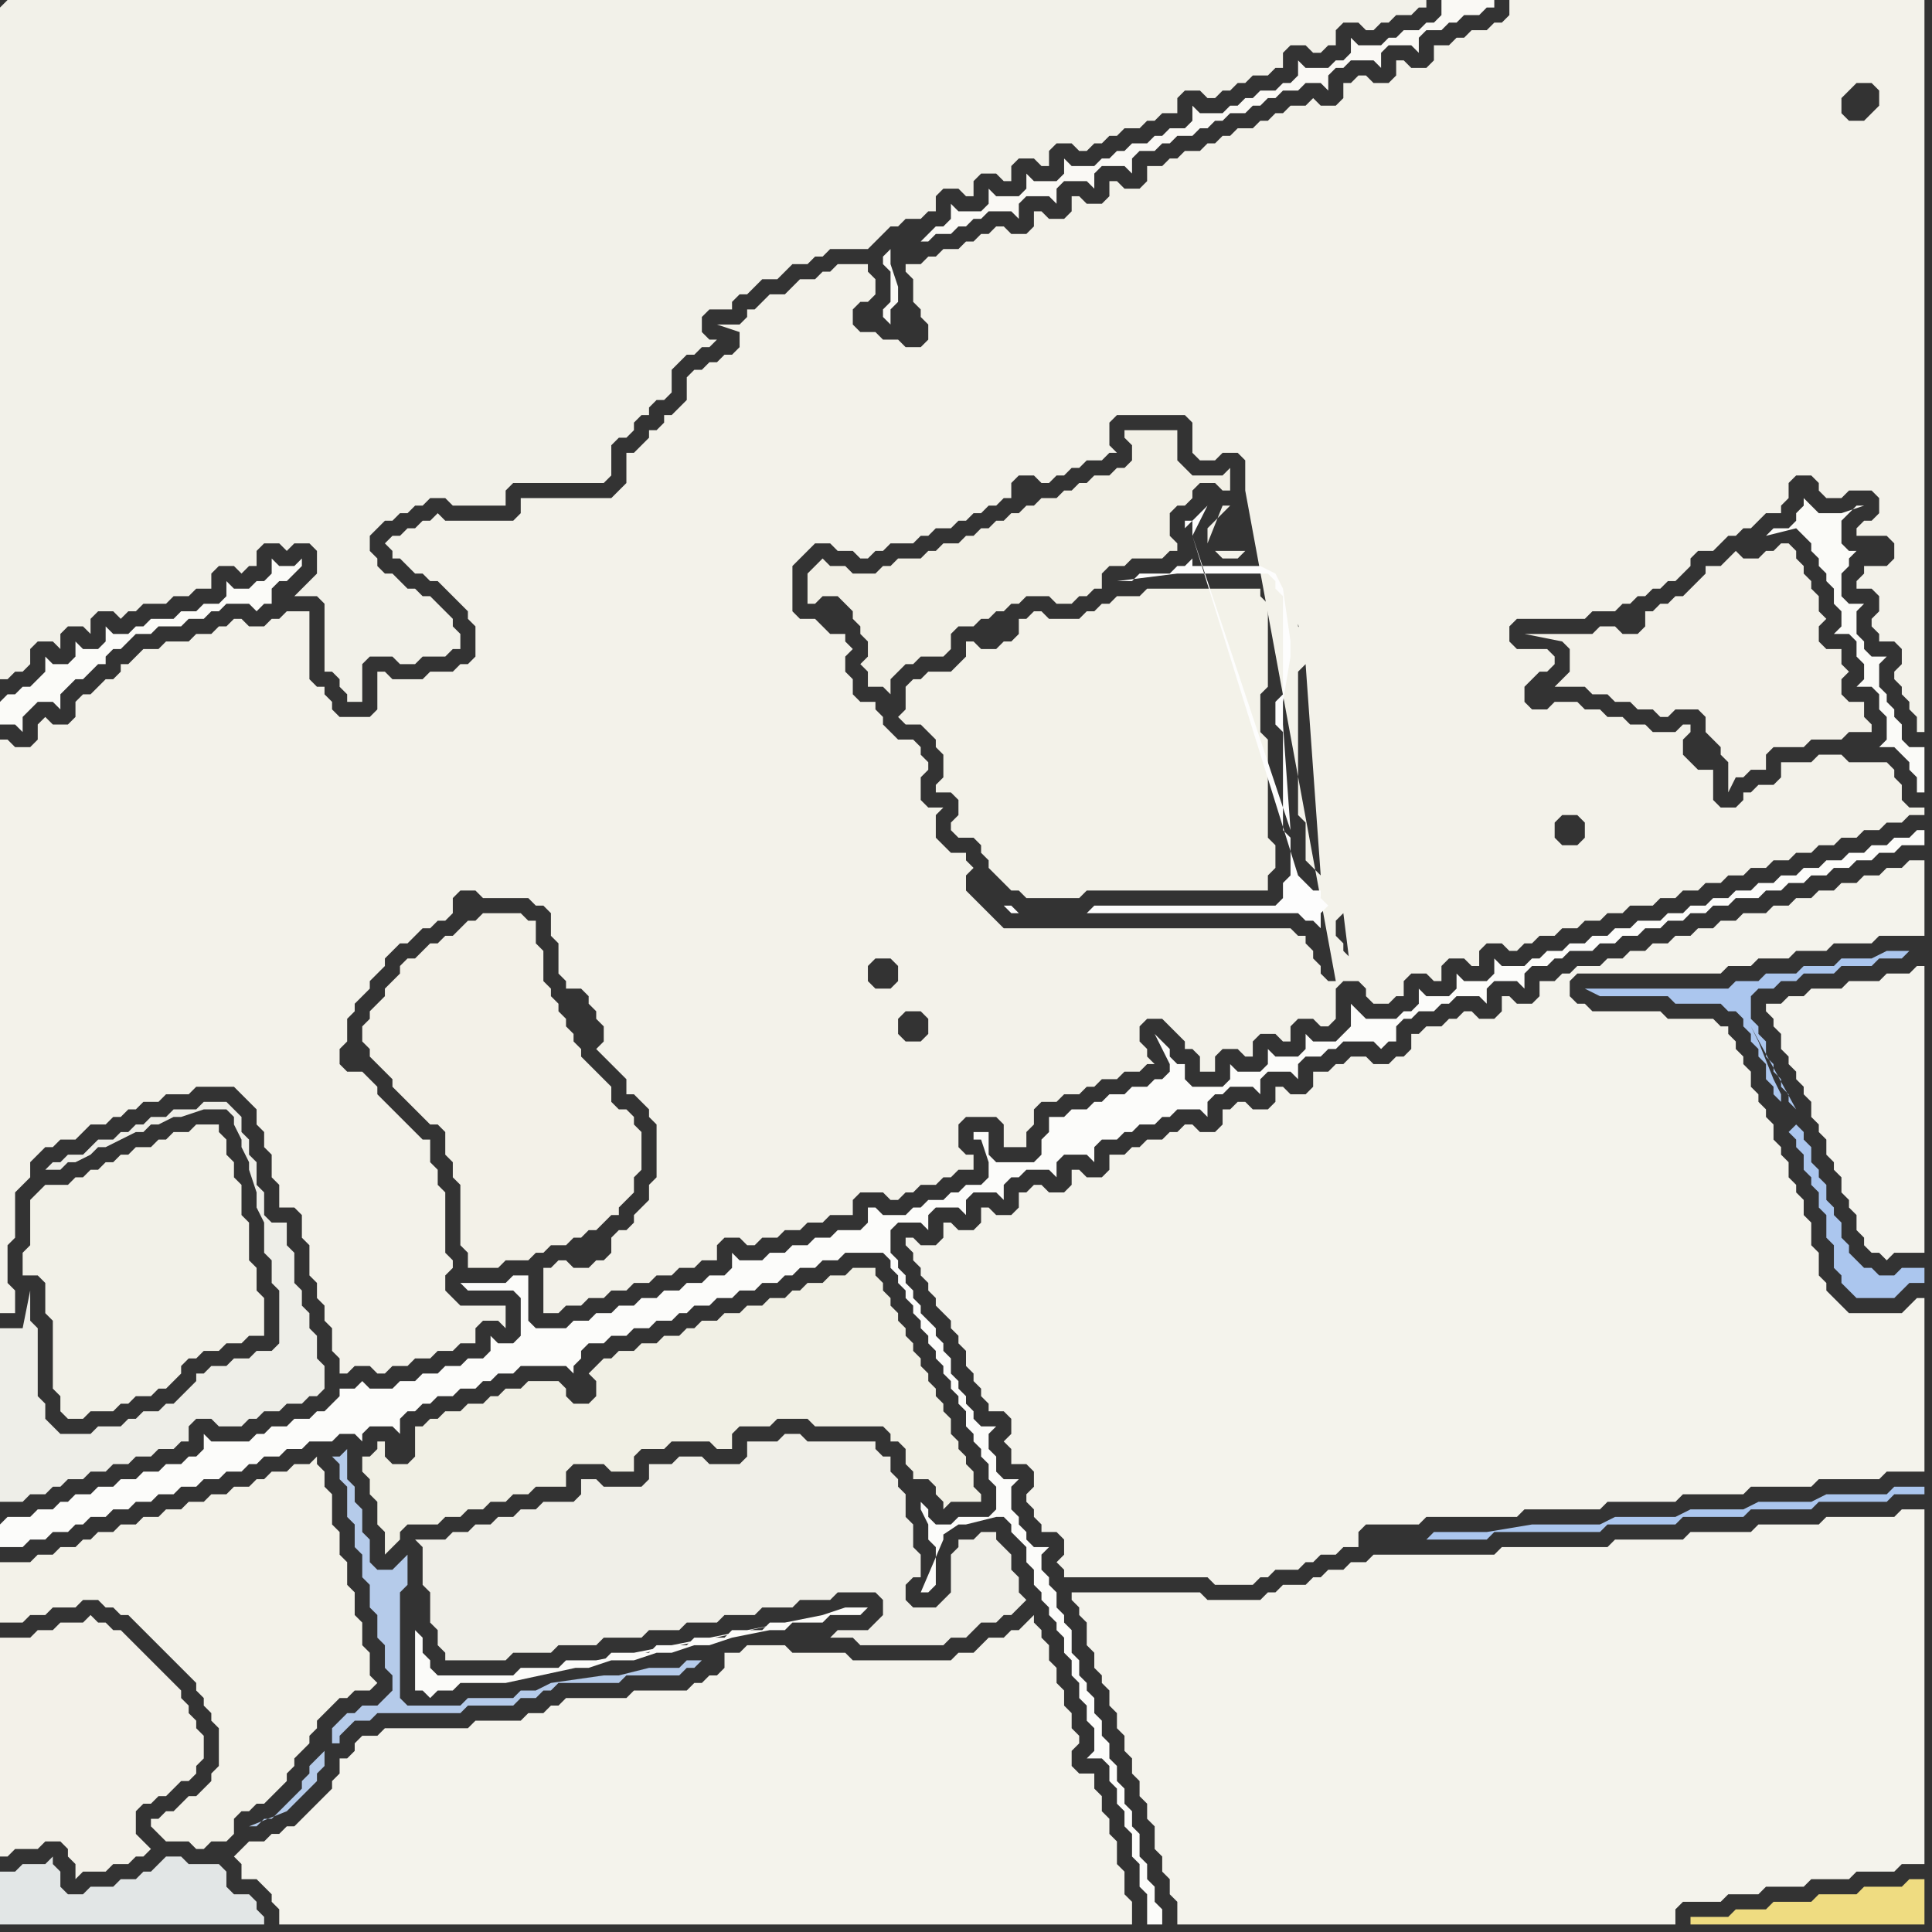 <svg width="256" height="256" xmlns="http://www.w3.org/2000/svg"><rect width="100%" height="100%" fill="#333333" stroke="none"/><script> 
var tempColor;
function hoverPath(evt){
obj = evt.target;
tempColor = obj.getAttribute("fill");
obj.setAttribute("fill","red");
//alert(tempColor);
//obj.setAttribute("stroke","red");}
function recoverPath(evt){
obj = evt.target;
obj.setAttribute("fill", tempColor);
//obj.setAttribute("stroke", tempColor);
}</script><path onmouseover="hoverPath(evt)" onmouseout="recoverPath(evt)" fill="rgb(243,241,232)" d="M  55,127l -1,0 -1,1 0,1 -1,1 -1,1 0,1 -1,1 -1,1 0,1 -1,1 0,2 1,1 0,1 1,1 1,1 1,1 0,1 1,1 1,1 1,1 1,1 1,1 1,0 1,1 0,3 1,1 0,2 1,1 0,8 1,1 0,2 4,0 1,-1 3,0 1,-1 1,0 1,-1 2,0 1,-1 1,0 1,-1 1,0 1,-1 1,-1 1,0 0,-1 1,-1 1,-1 0,-2 1,-1 0,-5 -1,-1 0,-1 -1,-1 -1,0 -1,-1 0,-2 -1,-1 -1,-1 -1,-1 -1,-1 0,-1 -1,-1 0,-1 -1,-1 0,-1 -1,-1 0,-1 -1,-1 0,-1 -1,-1 0,-4 -1,-1 0,-3 -1,0 -1,-1 -5,0 -1,1 -1,0 -1,1 -1,1 -1,0 -1,1 -1,0 -2,2Z"/>
<path onmouseover="hoverPath(evt)" onmouseout="recoverPath(evt)" fill="rgb(242,241,233)" d="M  0,1l 0,89 1,0 1,-1 1,0 1,-1 0,-2 1,-1 2,0 1,1 0,-2 1,-1 2,0 1,1 0,-2 1,-1 2,0 1,1 1,-1 1,0 1,-1 3,0 1,-1 2,0 1,-1 2,0 0,-2 1,-1 2,0 1,1 1,-1 1,0 0,-2 1,-1 2,0 1,1 1,-1 2,0 1,1 0,3 -1,1 -2,2 3,0 1,1 0,9 1,0 1,1 0,1 1,1 0,1 2,0 0,-5 1,-1 3,0 1,1 2,0 1,-1 3,0 1,-1 1,0 0,-2 -1,-1 0,-1 -1,-1 -1,-1 -1,-1 -1,0 -1,-1 -1,0 -1,-1 -1,-1 -1,0 -1,-1 0,-1 -1,-1 0,-2 1,-1 1,-1 1,0 1,-1 1,0 1,-1 1,0 1,-1 2,0 1,1 7,0 0,-2 1,-1 12,0 1,-1 0,-4 1,-1 1,0 1,-1 0,-1 1,-1 1,0 0,-1 1,-1 1,0 1,-1 0,-3 2,-2 1,0 1,-1 1,0 1,-1 -1,0 -1,-1 0,-2 1,-1 3,0 0,-1 1,-1 1,0 1,-1 1,-1 2,0 1,-1 1,-1 2,0 1,-1 1,0 1,-1 5,0 1,-1 2,-2 1,0 1,-1 2,0 1,-1 1,0 0,-2 1,-1 2,0 1,1 1,0 0,-2 1,-1 2,0 1,1 1,0 0,-2 1,-1 2,0 1,1 1,0 0,-2 1,-1 2,0 1,1 1,0 1,-1 1,0 1,-1 1,0 1,-1 2,0 1,-1 1,0 1,-1 2,0 0,-2 1,-1 2,0 1,1 1,0 1,-1 1,0 1,-1 1,0 1,-1 2,0 1,-1 1,0 0,-2 1,-1 2,0 1,1 1,0 1,-1 1,0 0,-2 1,-1 2,0 1,1 1,0 1,-1 1,0 1,-1 2,0 1,-1 1,0 0,-1 -188,0 -1,1Z"/>
<path onmouseover="hoverPath(evt)" onmouseout="recoverPath(evt)" fill="rgb(250,249,245)" d="M  118,33l 0,0 -1,1 0,1 1,1 0,4 -1,1 0,1 1,1 0,-2 1,-1 0,-2 -1,-3 0,-2 4,-1 1,0 1,-1 2,0 1,-1 1,0 1,-1 1,0 1,-1 3,0 1,1 0,-2 1,-1 3,0 1,1 0,-2 1,-1 3,0 1,1 0,-2 1,-1 3,0 1,1 0,-2 1,-1 2,0 1,-1 1,0 1,-1 2,0 1,-1 1,0 1,-1 1,0 1,-1 2,0 1,-1 1,0 1,-1 1,0 1,-1 2,0 1,-1 2,0 1,1 0,-2 1,-1 1,0 1,-1 3,0 1,1 0,-2 1,-1 3,0 1,1 0,-2 1,-1 2,0 1,-1 1,0 1,-1 2,0 1,-1 1,0 0,-1 -7,0 0,2 -1,1 -1,0 -1,1 -2,0 -1,1 -1,0 -1,1 -3,0 -1,-1 0,2 -1,1 -1,0 -1,1 -3,0 -1,-1 0,2 -1,1 -1,0 -1,1 -2,0 -1,1 -1,0 -1,1 -1,0 -1,1 -3,0 -1,-1 0,2 -1,1 -2,0 -1,1 -1,0 -1,1 -2,0 -1,1 -1,0 -1,1 -1,0 -1,1 -3,0 -1,-1 0,2 -1,1 -3,0 -1,-1 0,2 -1,1 -3,0 -1,-1 0,2 -1,1 -3,0 -1,-1 0,2 -1,1 -1,0 -1,1 -1,1 -4,1Z"/>
<path onmouseover="hoverPath(evt)" onmouseout="recoverPath(evt)" fill="rgb(252,252,250)" d="M  0,202l 0,3 3,0 1,-1 2,0 1,-1 2,0 1,-1 1,0 1,-1 2,0 1,-1 2,0 1,-1 2,0 1,-1 2,0 1,-1 2,0 1,-1 2,0 1,-1 2,0 1,-1 1,0 1,-1 2,0 1,-1 2,0 1,-1 3,0 1,-1 2,0 1,1 0,-1 1,-1 3,0 1,1 0,-2 1,-1 1,0 1,-1 1,0 1,-1 2,0 1,-1 2,0 1,-1 1,0 1,-1 2,0 1,-1 6,0 1,1 0,-1 1,-1 0,-1 1,-1 2,0 1,-1 2,0 1,-1 2,0 1,-1 2,0 1,-1 1,0 1,-1 2,0 1,-1 2,0 1,-1 2,0 1,-1 2,0 1,-1 1,0 1,-1 2,0 1,-1 2,0 1,-1 5,0 1,1 0,1 1,1 0,1 1,1 0,1 1,1 0,1 1,1 0,1 1,1 0,1 1,1 0,1 1,1 0,1 1,1 0,1 1,1 0,1 1,1 0,2 1,1 0,1 1,1 0,1 1,1 0,2 1,1 0,3 -1,1 -4,0 -1,1 -2,0 -1,-1 0,-1 -1,-1 0,1 1,2 0,2 1,1 0,5 -1,1 -1,0 3,-7 0,-1 -1,1 3,-2 1,0 4,-1 1,0 1,1 0,1 1,1 1,1 0,2 1,1 0,2 1,1 0,1 1,1 0,1 1,1 0,1 1,1 0,2 1,1 0,2 1,1 0,2 1,1 0,2 1,1 0,3 -1,1 2,0 1,1 0,2 1,1 0,2 1,1 0,2 1,1 0,3 1,1 0,3 1,1 0,4 2,0 0,-2 -1,-1 0,-2 -1,-1 0,-2 -1,-1 0,-3 -1,-1 0,-2 -1,-1 0,-2 -1,-1 0,-2 -1,-1 0,-2 -1,-1 0,-2 -1,-1 0,-2 -1,-1 0,-1 -1,-1 0,-2 -1,-1 0,-3 -1,-1 0,-1 -1,-1 0,-2 -1,-1 0,-1 -1,-1 0,-2 1,-1 -2,0 -1,-1 0,-1 -1,-1 0,-1 -1,-1 0,-3 1,-1 -2,0 -1,-1 0,-2 -1,-1 0,-2 1,-1 -2,0 -1,-1 0,-1 -1,-1 0,-1 -1,-1 0,-1 -1,-1 0,-2 -1,-1 0,-1 -1,-1 0,-1 -1,-1 -1,-1 0,-1 -1,-1 0,-1 -1,-1 0,-1 -1,-1 0,-1 -1,-1 0,-3 1,-1 3,0 1,1 0,-2 1,-1 3,0 1,1 0,-2 1,-1 3,0 1,1 0,-2 1,-1 1,0 1,-1 3,0 1,1 0,-2 1,-1 3,0 1,1 0,-2 1,-1 2,0 1,-1 1,0 1,-1 2,0 1,-1 1,0 1,-1 3,0 1,1 0,-2 1,-1 1,0 1,-1 3,0 1,1 0,-2 1,-1 3,0 1,1 0,-2 1,-1 2,0 1,-1 1,0 1,-1 4,0 1,1 1,-1 1,0 0,-2 1,-1 1,0 1,-1 2,0 1,-1 1,0 1,-1 3,0 1,1 0,-2 1,-1 3,0 1,1 0,-2 1,-1 2,0 1,-1 1,0 1,-1 3,0 1,-1 2,0 1,-1 2,0 1,-1 2,0 1,-1 2,0 1,-1 2,0 1,-1 2,0 1,-1 3,0 1,-1 2,0 1,-1 2,0 1,-1 2,0 1,-1 2,0 1,-1 2,0 1,-1 2,0 1,-1 3,0 0,-2 -1,0 -1,1 -2,0 -1,1 -2,0 -1,1 -2,0 -1,1 -2,0 -1,1 -2,0 -1,1 -2,0 -1,1 -2,0 -1,1 -2,0 -1,1 -2,0 -1,1 -2,0 -1,1 -2,0 -1,1 -3,0 -1,1 -2,0 -1,1 -2,0 -1,1 -2,0 -1,1 -2,0 -1,1 -1,0 -1,1 -3,0 -1,-1 0,2 -1,1 -3,0 -1,-1 0,2 -1,1 -3,0 -1,-1 0,2 -1,1 -1,0 -1,1 -4,0 -1,-1 -1,-1 0,3 -2,2 -3,0 -1,-1 0,2 -1,1 -3,0 -1,-1 0,2 -1,1 -3,0 -1,-1 0,2 -1,1 -4,0 -1,-1 0,-2 -1,0 -1,-1 0,-1 -1,-1 -1,-1 1,2 1,2 0,1 -1,1 -1,0 -1,1 -2,0 -1,1 -2,0 -1,1 -1,0 -1,1 -2,0 -1,1 -2,0 0,2 -1,1 0,2 -1,1 -5,0 -1,-1 0,-3 -2,0 0,1 1,0 1,3 0,2 -1,1 -2,0 -1,1 -1,0 -1,1 -2,0 -1,1 -1,0 -1,1 -3,0 -1,-1 -1,0 0,2 -1,1 -3,0 -1,1 -2,0 -1,1 -2,0 -1,1 -2,0 -1,1 -3,0 -1,-1 0,2 -1,1 -2,0 -1,1 -2,0 -1,1 -2,0 -1,1 -2,0 -1,1 -2,0 -1,1 -2,0 -1,1 -2,0 -1,1 -4,0 -1,-1 0,-6 -2,0 -1,1 -6,0 1,1 6,0 1,1 0,5 -1,1 -2,0 -1,-1 0,2 -1,1 -2,0 -1,1 -2,0 -1,1 -2,0 -1,1 -2,0 -1,1 -3,0 -1,-1 -1,1 -2,0 0,1 -1,1 -1,1 -1,0 -1,1 -2,0 -1,1 -2,0 -1,1 -1,0 -1,1 -5,0 -1,-1 0,2 -1,1 -1,0 -1,1 -2,0 -1,1 -2,0 -1,1 -2,0 -1,1 -2,0 -1,1 -2,0 -1,1 -1,0 -1,1 -2,0 -1,1 -3,0 -1,1Z"/>
<path onmouseover="hoverPath(evt)" onmouseout="recoverPath(evt)" fill="rgb(243,242,233)" d="M  0,210l 0,5 3,0 1,-1 2,0 1,-1 3,0 1,-1 2,0 1,1 1,0 1,1 1,0 1,1 1,1 2,2 1,1 1,1 1,1 1,1 1,1 0,1 1,1 0,1 1,1 0,1 1,1 0,5 -1,1 0,1 -1,1 -1,1 -1,0 -1,1 -1,1 -1,0 -1,1 -1,0 0,1 1,1 0,0 1,1 3,0 1,1 1,0 1,-1 2,0 1,-1 0,-2 1,-1 1,0 1,-1 1,0 1,-1 1,-1 1,-1 0,-1 1,-1 0,-1 1,-1 1,-1 0,-1 1,-1 0,-1 1,-1 2,-2 1,0 1,-1 2,0 1,-1 -1,-1 0,-3 -1,-1 0,-3 -1,-1 0,-3 -1,-1 0,-3 -1,-1 0,-3 -1,-1 0,-4 -1,-1 0,-2 -1,-1 0,-1 -1,1 -2,0 -1,1 -2,0 -1,1 -1,0 -1,1 -2,0 -1,1 -2,0 -1,1 -2,0 -1,1 -2,0 -1,1 -2,0 -1,1 -2,0 -1,1 -2,0 -1,1 -1,0 -1,1 -2,0 -1,1 -2,0 -1,1 -4,0Z"/>
<path onmouseover="hoverPath(evt)" onmouseout="recoverPath(evt)" fill="rgb(243,242,234)" d="M  76,168l 0,0 -1,-1 -1,0 -1,1 -1,0 0,6 2,0 1,-1 2,0 1,-1 2,0 1,-1 2,0 1,-1 2,0 1,-1 2,0 1,-1 2,0 1,-1 2,0 0,-2 1,-1 2,0 1,1 1,0 1,-1 2,0 1,-1 2,0 1,-1 2,0 1,-1 3,0 0,-2 1,-1 3,0 1,1 1,0 1,-1 1,0 1,-1 2,0 1,-1 1,0 1,-1 2,0 0,-2 -1,0 -1,-1 0,-3 1,-1 4,0 1,1 0,3 3,0 0,-2 1,-1 0,-2 1,-1 2,0 1,-1 2,0 1,-1 1,0 1,-1 2,0 1,-1 2,0 1,-1 1,0 -1,-1 0,-1 -1,-1 0,-2 1,-1 2,0 1,1 1,1 1,1 0,1 1,0 1,1 0,2 2,0 0,-2 1,-1 2,0 1,1 1,0 0,-2 1,-1 2,0 1,1 1,0 0,-2 1,-1 2,0 1,1 1,0 1,-1 0,-4 1,-1 2,0 1,1 0,1 1,1 2,0 1,-1 1,0 0,-2 1,-1 2,0 1,1 1,0 0,-2 1,-1 2,0 1,1 1,0 0,-2 1,-1 2,0 1,1 1,0 1,-1 1,0 1,-1 2,0 1,-1 2,0 1,-1 2,0 1,-1 2,0 1,-1 3,0 1,-1 2,0 1,-1 2,0 1,-1 2,0 1,-1 2,0 1,-1 2,0 1,-1 2,0 1,-1 2,0 1,-1 2,0 1,-1 2,0 1,-1 2,0 1,-1 2,0 1,-1 2,0 0,-1 -2,0 -1,-1 0,-2 -1,-1 0,-1 -1,-1 -5,0 -1,-1 -3,0 -1,1 -4,0 0,2 -1,1 -2,0 -1,1 -1,0 0,1 -1,1 -2,0 -1,-1 0,-4 -2,0 -1,-1 -1,-1 0,-2 1,-1 0,-1 -1,0 -1,1 -3,0 -1,-1 -2,0 -1,-1 -2,0 -1,-1 -2,0 -1,-1 -3,0 -1,1 -2,0 -1,-1 0,-2 1,-1 1,-1 1,0 1,-1 0,-1 -1,-1 -4,0 -1,-1 0,-2 1,-1 9,0 1,-1 3,0 1,-1 1,0 1,-1 1,0 1,-1 1,0 1,-1 1,0 1,-1 1,-1 0,-1 1,-1 2,0 1,-1 1,-1 1,0 1,-1 1,0 1,-1 1,-1 2,0 0,-1 1,-1 0,-2 1,-1 2,0 1,1 0,1 1,1 2,0 1,-1 3,0 1,1 0,2 -1,1 -1,0 -1,1 0,1 4,0 1,1 0,2 -1,1 -3,0 0,1 -1,1 0,1 2,0 1,1 0,2 -1,1 0,1 1,1 0,1 2,0 1,1 0,2 -1,1 0,1 1,1 0,1 1,1 0,1 1,1 0,2 1,0 0,-97 -55,0 0,2 -1,1 -1,0 -1,1 -2,0 -1,1 -1,0 -1,1 -2,0 0,2 -1,1 -2,0 -1,-1 -1,0 0,2 -1,1 -2,0 -1,-1 -1,0 -1,1 -1,0 0,2 -1,1 -2,0 -1,-1 -1,1 -2,0 -1,1 -1,0 -1,1 -1,0 -1,1 -2,0 -1,1 -1,0 -1,1 -1,0 -1,1 -2,0 -1,1 -1,0 -1,1 -2,0 0,2 -1,1 -2,0 -1,-1 -1,0 0,2 -1,1 -2,0 -1,-1 -1,0 0,2 -1,1 -2,0 -1,-1 -1,0 0,2 -1,1 -2,0 -1,-1 -1,0 -1,1 -1,0 -1,1 -1,0 -1,1 -2,0 -1,1 -1,0 -1,1 -2,0 0,1 1,1 0,3 1,1 0,1 1,1 0,2 -1,1 -2,0 -1,-1 -2,0 -1,-1 -2,0 -1,-1 0,-2 1,-1 1,0 1,-1 0,-2 -1,-1 0,-1 -4,0 -1,1 -1,0 -1,1 -2,0 -1,1 -1,1 -2,0 -1,1 -1,1 -1,0 0,1 -1,1 -3,0 3,1 0,2 -1,1 -1,0 -1,1 -1,0 -1,1 -1,0 -1,1 0,3 -1,1 -1,1 -1,0 0,1 -1,1 -1,0 0,1 -1,1 -1,1 -1,0 0,4 -1,1 -1,1 -12,0 0,2 -1,1 -9,0 -1,-1 -1,1 -1,0 -1,1 -1,0 -1,1 -1,0 -1,1 1,1 0,1 1,0 1,1 1,1 1,0 1,1 1,0 1,1 1,1 1,1 1,1 0,1 1,1 0,4 -1,1 -1,0 -1,1 -3,0 -1,1 -4,0 -1,-1 -1,0 0,5 -1,1 -4,0 -1,-1 0,-1 -1,-1 0,-1 -1,0 -1,-1 0,-9 -3,0 -1,1 -1,0 -1,1 -2,0 -1,-1 -1,0 -1,1 -1,0 -1,1 -2,0 -1,1 -3,0 -1,1 -2,0 -1,1 -1,1 -1,0 0,1 -1,1 -1,0 -2,2 -1,0 -1,1 0,2 -1,1 -2,0 -1,-1 -1,1 0,2 -1,1 -2,0 -1,-1 -1,0 0,76 2,0 0,-3 -1,-1 0,-5 1,-1 0,-6 1,-1 1,-1 0,-2 1,-1 1,-1 1,0 1,-1 2,0 1,-1 1,-1 2,0 1,-1 1,0 1,-1 1,0 1,-1 2,0 1,-1 3,0 1,-1 5,0 1,1 1,1 1,1 0,2 1,1 0,2 1,1 0,3 1,1 0,3 2,0 1,1 0,3 1,1 0,4 1,1 0,2 1,1 0,2 1,1 0,3 1,1 0,2 1,0 1,-1 2,0 1,1 1,0 1,-1 2,0 1,-1 2,0 1,-1 2,0 1,-1 2,0 0,-2 1,-1 2,0 1,1 0,-3 -6,0 -1,-1 -1,-1 0,-2 1,-1 0,-1 -1,-1 0,-8 -1,-1 0,-2 -1,-1 0,-3 -1,0 -3,-3 -1,-1 -1,-1 -1,-1 0,-1 -1,-1 -1,-1 -2,0 -1,-1 0,-2 1,-1 0,-3 1,-1 0,-1 1,-1 1,-1 0,-1 1,-1 1,-1 0,-1 1,-1 1,-1 1,0 1,-1 1,-1 1,0 1,-1 1,0 1,-1 0,-2 1,-1 2,0 1,1 6,0 1,1 1,0 1,1 0,3 1,1 0,4 1,1 0,1 2,0 1,1 0,1 1,1 0,1 1,1 0,2 -1,1 1,1 0,0 1,1 1,1 1,1 0,2 1,0 1,1 1,1 0,1 1,1 0,7 -1,1 0,2 -1,1 -1,1 0,1 -1,1 -1,0 -1,1 0,2 -1,1 -1,0 -1,1 -2,0 103,-39 0,-2 -1,-1 0,-1 -1,-1 0,-2 1,-1 1,8 -103,39 102,-48 0,-1 -1,-1 0,-1 -1,-1 2,4 -102,48 99,-52 -1,-1 -1,-1 0,-5 -1,-1 0,-19 1,-1 2,28 -99,52 97,-81 0,-3 -1,-1 0,-6 -1,-1 0,-1 -1,-1 0,0 3,13 -97,81 93,-94 -1,-1 0,0 1,1 -93,94 91,-95 -2,0 -1,1 -2,0 -1,-1 6,0 -91,95 84,-96 0,-2 3,-3 -1,0 -2,5 -84,96 101,-38 -1,0 -1,-1 0,-1 -1,-1 0,-1 -1,-1 0,-1 -1,0 -1,-1 -38,0 -1,-1 -1,-1 -1,-1 -1,-1 -1,-1 0,-2 1,-1 -1,-1 0,-1 -2,0 -1,-1 -1,-1 0,-3 1,-1 -2,0 -1,-1 0,-3 1,-1 0,-1 -1,-1 0,-1 -1,-1 -2,0 -1,-1 -1,-1 0,-1 -1,-1 0,-1 -2,0 -1,-1 0,-2 -1,-1 0,-2 1,-1 -1,-1 0,-1 -2,0 -1,-1 -1,-1 -2,0 -1,-1 0,-6 1,-1 1,-1 1,-1 2,0 1,1 2,0 1,1 1,0 1,-1 1,0 1,-1 3,0 1,-1 1,0 1,-1 2,0 1,-1 1,0 1,-1 1,0 1,-1 1,0 1,-1 1,0 0,-2 1,-1 2,0 1,1 1,0 1,-1 1,0 1,-1 1,0 1,-1 2,0 1,-1 1,0 -1,-1 0,-3 1,-1 9,0 1,1 0,4 1,1 2,0 1,-1 2,0 1,1 0,4 12,65 -101,38 173,-156 0,2 -1,1 -1,1 -2,0 -1,-1 0,-2 1,-1 1,-1 2,0 1,1 -173,156 133,-56 -2,0 -1,-1 0,-2 1,-1 2,0 1,1 0,2 -1,1 -133,56 42,-41 1,1 0,2 -1,1 -2,0 -1,-1 0,-2 1,-1 2,0 -42,41 46,-30 -2,0 -1,-1 0,-2 1,-1 2,0 1,1 0,2 -1,1 -46,30Z"/>
<path onmouseover="hoverPath(evt)" onmouseout="recoverPath(evt)" fill="rgb(251,251,248)" d="M  249,99l 2,0 1,1 1,1 0,1 1,1 0,2 1,0 0,-6 -2,0 -1,-1 0,-2 -1,-1 0,-1 -1,-1 0,-1 -1,-1 0,-3 1,-1 -2,0 -1,-1 0,-1 -1,-1 0,-3 1,-1 -2,0 -1,-1 0,-3 1,-1 0,-1 1,-1 -1,0 -1,-1 0,-3 1,-1 1,-1 1,0 -3,1 -3,0 -1,-1 -1,-1 0,1 -1,1 0,1 -1,1 -2,0 -1,1 4,-1 1,1 0,0 1,1 0,1 1,1 0,1 1,1 0,1 1,1 0,2 1,1 0,2 -1,1 2,0 1,1 0,2 1,1 0,2 -1,1 2,0 1,1 0,2 1,1 0,3 -1,1Z"/>
<path onmouseover="hoverPath(evt)" onmouseout="recoverPath(evt)" fill="rgb(243,241,233)" d="M  0,220l 0,26 1,0 1,-1 3,0 1,-1 2,0 1,1 0,1 1,1 0,2 1,-1 3,0 1,-1 2,0 1,-1 1,0 1,-1 -1,-1 0,0 -1,-1 0,-3 1,-1 1,0 1,-1 1,0 1,-1 1,-1 1,0 1,-1 0,-1 1,-1 0,-3 -1,-1 0,-1 -1,-1 0,-1 -1,-1 0,-1 -1,-1 -1,-1 -1,-1 -1,-1 -1,-1 -1,-1 -1,-1 -1,-1 -1,0 -1,-1 -1,0 -1,-1 -1,1 -3,0 -1,1 -2,0 -1,1 -4,0Z"/>
<path onmouseover="hoverPath(evt)" onmouseout="recoverPath(evt)" fill="rgb(243,242,233)" d="M  120,92l 0,2 -1,1 1,1 2,0 1,1 1,1 0,1 1,1 0,3 -1,1 0,1 2,0 1,1 0,2 -1,1 0,1 1,1 2,0 1,1 0,1 1,1 0,1 1,1 1,1 1,1 1,0 1,1 7,0 1,-1 24,0 0,-2 1,-1 0,-3 -1,-1 0,-13 -1,-1 0,-5 1,-1 0,-11 -1,-1 0,-1 -15,0 -1,1 -3,0 -1,1 -1,0 -1,1 -1,0 -1,1 -4,0 -1,-1 -1,0 -1,1 -1,0 0,2 -1,1 -1,0 -1,1 -2,0 -1,-1 -1,0 0,2 -1,1 -1,1 -3,0 -1,1 -1,0 -1,1Z"/>
<path onmouseover="hoverPath(evt)" onmouseout="recoverPath(evt)" fill="rgb(244,243,236)" d="M  144,211l -2,0 0,1 1,1 0,1 1,1 0,3 1,1 0,2 1,1 0,1 1,1 0,2 1,1 0,2 1,1 0,2 1,1 0,2 1,1 0,2 1,1 0,2 1,1 0,3 1,1 0,2 1,1 0,2 1,1 0,3 66,0 0,-2 1,-1 5,0 1,-1 4,0 1,-1 5,0 1,-1 5,0 1,-1 5,0 1,-1 3,0 0,-47 -3,0 -1,1 -9,0 -1,1 -8,0 -1,1 -8,0 -1,1 -9,0 -1,1 -14,0 -1,1 -16,0 -1,1 -2,0 -1,1 -2,0 -1,1 -1,0 -1,1 -3,0 -1,1 -1,0 -1,1 -7,0 -1,-1Z"/>
<path onmouseover="hoverPath(evt)" onmouseout="recoverPath(evt)" fill="rgb(171,198,238)" d="M  189,204l 8,0 1,-1 14,0 1,-1 9,0 1,-1 8,0 1,-1 8,0 1,-1 9,0 1,-1 4,0 0,-1 -4,0 -1,1 -8,0 -2,1 -7,0 -2,1 -7,0 -2,1 -8,0 -2,1 -9,0 -6,1 -7,0 -1,1Z"/>
<path onmouseover="hoverPath(evt)" onmouseout="recoverPath(evt)" fill="rgb(251,251,248)" d="M  0,93l 0,3 2,0 1,1 0,-2 1,-1 1,-1 2,0 1,1 0,-2 1,-1 1,-1 1,0 1,-1 1,-1 1,0 0,-1 1,-1 1,0 1,-1 1,-1 2,0 1,-1 3,0 1,-1 2,0 1,-1 1,0 1,-1 3,0 1,1 1,-1 1,0 0,-2 1,-1 1,0 1,-1 1,-1 0,-1 -1,1 -2,0 -1,-1 0,2 -1,1 -1,0 -1,1 -2,0 -1,-1 0,2 -1,1 -2,0 -1,1 -2,0 -1,1 -3,0 -1,1 -1,0 -1,1 -2,0 -1,-1 0,2 -1,1 -2,0 -1,-1 0,2 -1,1 -2,0 -1,-1 0,2 -1,1 -1,1 -1,0 -1,1 -1,0 -1,1Z"/>
<path onmouseover="hoverPath(evt)" onmouseout="recoverPath(evt)" fill="rgb(240,239,232)" d="M  59,204l -4,0 1,1 0,5 1,1 0,4 1,1 0,2 1,1 0,1 8,0 1,-1 5,0 1,-1 5,0 1,-1 5,0 1,-1 4,0 1,-1 4,0 1,-1 4,0 1,-1 4,0 1,-1 4,0 1,-1 5,0 1,1 0,2 -1,1 -1,1 -4,0 -1,1 3,0 1,1 11,0 1,-1 2,0 1,-1 1,-1 2,0 1,-1 1,0 1,-1 1,-1 -1,-1 0,-2 -1,-1 0,-2 -1,-1 -1,-1 0,-1 -2,0 -1,1 -2,0 0,1 -1,1 0,5 -1,1 -1,1 -3,0 -1,-1 0,-2 1,-1 1,0 0,-3 -1,-1 0,-3 -1,-1 0,-3 -1,-1 0,-1 -1,-1 0,-2 -1,0 -1,-1 0,-1 -9,0 -1,-1 -2,0 -1,1 -4,0 0,2 -1,1 -4,0 -1,-1 -3,0 -1,1 -3,0 0,2 -1,1 -5,0 -1,-1 -2,0 0,2 -1,1 -4,0 -1,1 -2,0 -1,1 -2,0 -1,1 -2,0 -1,1 -2,0 -1,1Z"/>
<path onmouseover="hoverPath(evt)" onmouseout="recoverPath(evt)" fill="rgb(244,243,236)" d="M  123,165l -1,0 -1,-1 -1,0 0,1 1,1 0,1 1,1 0,1 1,1 0,1 1,1 0,1 1,1 1,1 0,1 1,1 0,1 1,1 0,2 1,1 0,1 1,1 0,1 1,1 0,1 2,0 1,1 0,2 -1,1 1,1 0,2 2,0 1,1 0,2 -1,1 0,1 1,1 0,1 1,1 0,1 2,0 1,1 0,2 -1,1 1,1 0,1 19,0 1,1 5,0 1,-1 1,0 1,-1 3,0 1,-1 1,0 1,-1 2,0 1,-1 2,0 0,-2 1,-1 7,0 1,-1 12,0 1,-1 10,0 1,-1 9,0 1,-1 8,0 1,-1 8,0 1,-1 8,0 1,-1 5,0 0,-23 -1,0 -1,1 0,0 -1,1 -7,0 -1,-1 -1,-1 -1,-1 0,-1 -1,-1 0,-3 -1,-1 0,-3 -1,-1 0,-2 -1,-1 0,-1 -1,-1 0,-2 -1,-1 0,-1 -1,-1 0,-2 -1,-1 0,-1 -1,-1 0,-1 -1,-1 0,-2 -1,-1 0,-1 -1,-1 0,-1 -1,-1 0,-1 -1,0 -1,-1 -6,0 -1,-1 -9,0 -1,-1 -1,0 -1,-1 0,-2 1,-1 19,0 1,-1 3,0 1,-1 4,0 1,-1 4,0 1,-1 5,0 1,-1 6,0 0,-10 -2,0 -1,1 -2,0 -1,1 -2,0 -1,1 -2,0 -1,1 -2,0 -1,1 -2,0 -1,1 -2,0 -1,1 -3,0 -1,1 -2,0 -1,1 -2,0 -1,1 -2,0 -1,1 -2,0 -1,1 -2,0 -1,1 -2,0 -1,1 -3,0 -1,1 -1,0 -1,1 -2,0 0,2 -1,1 -2,0 -1,-1 -1,0 0,2 -1,1 -2,0 -1,-1 -1,0 -1,1 -1,0 -1,1 -2,0 -1,1 -1,0 0,2 -1,1 -1,0 -1,1 -2,0 -1,-1 -2,0 -1,1 -1,0 -1,1 -2,0 0,2 -1,1 -2,0 -1,-1 -1,0 0,2 -1,1 -2,0 -1,-1 -1,0 -1,1 -1,0 0,2 -1,1 -2,0 -1,-1 -1,0 -1,1 -1,0 -1,1 -2,0 -1,1 -1,0 -1,1 -2,0 0,2 -1,1 -2,0 -1,-1 -1,0 0,2 -1,1 -2,0 -1,-1 -1,0 -1,1 -1,0 0,2 -1,1 -2,0 -1,-1 -1,0 0,2 -1,1 -2,0 -1,-1 -1,0 0,2 -1,1Z"/>
<path onmouseover="hoverPath(evt)" onmouseout="recoverPath(evt)" fill="rgb(244,243,237)" d="M  236,133l -2,0 0,1 1,1 0,1 1,1 0,2 1,1 0,1 1,1 0,1 1,1 0,1 1,1 0,2 1,1 0,1 1,1 0,2 1,1 0,1 1,1 0,2 1,1 0,1 1,1 0,2 1,1 0,1 1,1 1,0 1,1 1,-1 4,0 0,-38 -1,0 -1,1 -3,0 -1,1 -4,0 -1,1 -4,0 -1,1 -2,0 -1,1Z"/>
<path onmouseover="hoverPath(evt)" onmouseout="recoverPath(evt)" fill="rgb(244,243,236)" d="M  31,246l 0,0 1,1 0,2 2,0 1,1 1,1 0,1 1,1 0,2 113,0 0,-3 -1,-1 0,-3 -1,-1 0,-3 -1,-1 0,-2 -1,-1 0,-2 -1,-1 0,-2 -2,0 -1,-1 0,-2 1,-1 0,-1 -1,-1 0,-2 -1,-1 0,-2 -1,-1 0,-2 -1,-1 0,-2 -1,-1 0,-1 -1,-1 0,-1 -1,1 0,0 -1,1 -1,0 -1,1 -2,0 -1,1 -1,1 -2,0 -1,1 -13,0 -1,-1 -7,0 -1,-1 -5,0 -1,1 -2,0 0,2 -1,1 -1,0 -1,1 -1,0 -1,1 -7,0 -1,1 -8,0 -1,1 -1,0 -1,1 -2,0 -1,1 -6,0 -1,1 -11,0 -1,1 -2,0 -1,1 0,1 -1,1 -1,0 0,2 -1,1 0,1 -1,1 -1,1 -1,1 -1,1 -1,1 -1,0 -1,1 -1,0 -1,1 -2,0 -1,1 -1,1Z"/>
<path onmouseover="hoverPath(evt)" onmouseout="recoverPath(evt)" fill="rgb(241,240,229)" d="M  79,181l 0,0 -1,1 1,1 0,2 -1,1 -2,0 -1,-1 0,-1 -1,-1 -4,0 -1,1 -2,0 -1,1 -1,0 -1,1 -2,0 -1,1 -2,0 -1,1 -1,0 -1,1 -1,0 0,4 -1,1 -2,0 -1,-1 0,-2 -1,0 0,1 -1,1 -1,0 0,2 1,1 0,2 1,1 0,3 1,1 0,3 1,-1 0,0 1,-1 0,-1 1,-1 4,0 1,-1 2,0 1,-1 2,0 1,-1 2,0 1,-1 2,0 1,-1 4,0 0,-2 1,-1 4,0 1,1 3,0 0,-2 1,-1 3,0 1,-1 5,0 1,1 2,0 0,-2 1,-1 4,0 1,-1 4,0 1,1 9,0 1,1 0,1 1,0 1,1 0,2 1,1 0,1 2,0 1,1 0,1 1,1 0,1 1,-1 4,0 0,-1 -1,-1 0,-2 -1,-1 0,-1 -1,-1 0,-1 -1,-1 0,-2 -1,-1 0,-1 -1,-1 0,-1 -1,-1 0,-1 -1,-1 0,-1 -1,-1 0,-1 -1,-1 0,-1 -1,-1 0,-1 -1,-1 0,-1 -1,-1 0,-1 -1,-1 0,-1 -3,0 -1,1 -2,0 -1,1 -2,0 -1,1 -1,0 -1,1 -2,0 -1,1 -2,0 -1,1 -2,0 -1,1 -2,0 -1,1 -1,0 -1,1 -2,0 -1,1 -2,0 -1,1 -2,0 -1,1 -1,0 -1,1Z"/>
<path onmouseover="hoverPath(evt)" onmouseout="recoverPath(evt)" fill="rgb(242,240,230)" d="M  113,76l 0,0 -1,-1 -2,0 -1,-1 -1,1 -1,1 0,4 1,0 1,-1 2,0 1,1 1,1 0,1 1,1 0,1 1,1 0,2 -1,1 1,1 0,2 2,0 1,1 0,-2 1,-1 1,-1 1,0 1,-1 3,0 1,-1 0,-2 1,-1 2,0 1,-1 1,0 1,-1 1,0 1,-1 1,0 1,-1 3,0 1,1 2,0 1,-1 1,0 1,-1 1,0 0,-2 1,-1 2,0 1,-1 4,0 1,-1 1,0 0,-1 -1,-1 0,-3 1,-1 1,0 1,-1 0,-1 1,-1 2,0 1,1 1,0 0,-3 -1,1 -4,0 -1,-1 -1,-1 0,-4 -7,0 0,1 1,1 0,2 -1,1 -1,0 -1,1 -2,0 -1,1 -1,0 -1,1 -1,0 -1,1 -2,0 -1,1 -1,0 -1,1 -1,0 -1,1 -1,0 -1,1 -1,0 -1,1 -1,0 -1,1 -2,0 -1,1 -1,0 -1,1 -3,0 -1,1 -1,0 -1,1Z"/>
<path onmouseover="hoverPath(evt)" onmouseout="recoverPath(evt)" fill="rgb(239,220,129)" d="M  238,255l 17,0 0,-6 -2,0 -1,1 -5,0 -1,1 -5,0 -1,1 -5,0 -1,1 -4,0 -1,1 -5,0 0,1Z"/>
<path onmouseover="hoverPath(evt)" onmouseout="recoverPath(evt)" fill="rgb(171,198,238)" d="M  237,150l 0,0 1,1 0,1 1,1 0,2 1,1 0,1 1,1 0,2 1,1 0,3 1,1 0,3 1,1 0,1 1,1 1,1 5,0 1,-1 1,-1 2,0 0,-2 -3,0 -1,1 -2,0 -1,-1 -1,0 -1,-1 -1,-1 0,-1 -1,-1 0,-2 -1,-1 0,-1 -1,-1 0,-2 -1,-1 0,-1 -1,-1 0,-2 -1,-1 0,-1 -1,-1 -1,1 1,-3 -1,-1 0,-1 -1,-1 0,-1 -1,-1 0,-1 -1,-1 0,-2 -1,-1 0,-1 -1,-1 0,-3 1,-1 2,0 1,-1 2,0 1,-1 4,0 1,-1 4,0 1,-1 3,0 1,-1 -3,0 -2,1 -4,0 -1,1 -4,0 -1,1 -4,0 -1,1 -3,0 -1,1 -19,0 2,1 9,0 1,1 6,0 1,1 1,0 1,1 0,1 1,1 0,1 1,1 0,1 1,1 0,2 1,1 0,1 1,1 0,-1 -1,-2 -2,-5 -1,-2 6,11 -1,3Z"/>
<path onmouseover="hoverPath(evt)" onmouseout="recoverPath(evt)" fill="rgb(242,241,232)" d="M  5,158l 0,0 -1,1 0,6 -1,1 0,3 2,0 1,1 0,4 1,1 0,9 1,1 0,2 1,1 2,0 1,-1 3,0 1,-1 1,0 1,-1 2,0 1,-1 1,0 1,-1 1,-1 0,-1 1,-1 1,0 1,-1 2,0 1,-1 2,0 1,-1 2,0 0,-5 -1,-1 0,-3 -1,-1 0,-5 -1,-1 0,-4 -1,-1 0,-2 -1,-1 0,-2 -1,-1 0,-1 -3,0 -1,1 -2,0 -1,1 -1,0 -1,1 -2,0 -1,1 -1,0 -1,1 -1,0 -1,1 -1,0 -1,1 -1,0 -1,1 -3,0 -1,1Z"/>
<path onmouseover="hoverPath(evt)" onmouseout="recoverPath(evt)" fill="rgb(238,238,232)" d="M  21,192l 2,0 1,-1 1,0 0,-2 1,-1 2,0 1,1 3,0 1,-1 1,0 1,-1 2,0 1,-1 2,0 1,-1 1,0 1,-1 0,-3 -1,-1 0,-3 -1,-1 0,-2 -1,-1 0,-2 -1,-1 0,-4 -1,-1 0,-3 -2,0 -1,-1 0,-3 -1,-1 0,-3 -1,-1 0,-2 -1,-1 0,-2 -1,-1 -1,-1 -3,0 -1,1 -3,0 -1,1 -2,0 -1,1 -1,0 -1,1 -1,0 -1,1 -2,0 -1,1 -1,1 -2,0 -1,1 -1,0 -1,1 2,0 1,-1 1,0 2,-1 1,-1 1,0 4,-2 1,0 1,-1 1,0 2,-1 1,0 3,-1 3,0 1,1 0,1 1,2 0,1 1,2 0,1 1,3 0,2 1,2 0,4 1,1 0,3 1,1 0,7 -1,1 -2,0 -1,1 -2,0 -1,1 -2,0 -1,1 -1,0 0,1 -1,1 -1,1 -1,1 -1,0 -1,1 -2,0 -1,1 -1,0 -1,1 -3,0 -1,1 -4,0 -1,-1 -1,-1 0,-2 -1,-1 0,-9 -1,-1 0,-4 -1,5 -3,0 0,23 3,0 1,-1 2,0 1,-1 1,0 1,-1 2,0 1,-1 2,0 1,-1 2,0 1,-1 2,0 1,-1Z"/>
<path onmouseover="hoverPath(evt)" onmouseout="recoverPath(evt)" fill="rgb(226,230,230)" d="M  28,247l -3,0 -1,-1 -2,0 -1,1 -1,1 -1,0 -1,1 -2,0 -1,1 -3,0 -1,1 -2,0 -1,-1 0,-2 -1,-1 0,-1 -1,1 -3,0 -1,1 -2,0 0,7 35,0 0,-1 -1,-1 0,-1 -1,-1 -2,0 -1,-1 0,-2 -1,-1Z"/>
<path onmouseover="hoverPath(evt)" onmouseout="recoverPath(evt)" fill="rgb(181,203,234)" d="M  44,231l 1,0 0,-1 1,-1 1,-1 2,0 1,-1 11,0 1,-1 6,0 1,-1 2,0 1,-1 1,0 1,-1 8,0 1,-1 7,0 1,-1 1,0 1,-1 -2,0 -1,1 -4,0 -4,1 -2,0 -7,1 -2,1 -2,0 -1,1 -6,0 -1,1 -7,0 -1,-1 0,-14 1,-1 0,-4 -1,1 -1,1 -2,0 -1,-1 0,-3 -1,-1 0,-3 -1,-1 0,-2 -1,-1 0,-4 -1,1 -1,0 1,1 0,2 1,1 0,4 1,1 0,3 1,1 0,3 1,1 0,3 1,1 0,3 1,1 0,3 1,1 0,2 -2,2 -2,0 -1,1 -1,0 -1,1 -1,1 0,2 -1,1 -2,2 0,1 -1,1 0,1 -1,1 -1,1 -1,1 -1,1 -1,0 -1,1 -1,0 5,-2 1,-1 1,-1 2,-2 0,-1 1,-1 0,-2 1,-1Z"/>
<path onmouseover="hoverPath(evt)" onmouseout="recoverPath(evt)" fill="rgb(251,251,249)" d="M  104,215l -2,0 -1,1 -4,0 -1,1 -4,0 -1,1 -4,0 -1,1 -5,0 -1,1 -5,0 -1,1 -5,0 -1,1 -10,0 -1,-1 0,-1 -1,-1 0,-2 -1,-1 0,8 1,0 1,1 1,-1 2,0 1,-1 6,0 37,-8 -35,7 2,0 4,-1 3,0 3,-1 3,0 3,-1 2,0 3,-1 2,0 3,-1 5,-1 2,0 1,-1 4,0 1,-1 4,0 1,-1 -3,0 -3,1Z"/>
<path onmouseover="hoverPath(evt)" onmouseout="recoverPath(evt)" fill="rgb(253,253,253)" d="M  158,71l 0,3 -1,1 -1,0 -1,1 -4,0 -1,1 -2,0 8,-1 12,0 1,1 0,1 1,1 0,13 -1,1 0,3 1,1 0,13 1,1 0,5 -1,1 0,2 -1,1 -24,0 -1,1 -9,0 -1,-1 -1,0 -1,-1 -1,-1 -1,-1 4,4 38,0 1,1 1,0 1,1 0,-2 1,-1 -1,-1 0,-1 -1,0 -1,-1 -1,-1 -14,-45 13,39 -1,-14 0,-3 1,-6 0,-2 -1,-7 -1,-2 -2,-1 -9,0 0,-6 -1,0 0,1 2,-2 1,-1Z"/>
<path onmouseover="hoverPath(evt)" onmouseout="recoverPath(evt)" fill="rgb(243,241,233)" d="M  211,84l -9,0 5,1 0,0 1,1 0,3 -1,1 -1,1 4,0 1,1 2,0 1,1 2,0 1,1 2,0 1,1 1,0 1,-1 3,0 1,1 0,2 1,1 1,1 0,1 1,1 0,4 1,-2 1,0 1,-1 2,0 0,-2 1,-1 4,0 1,-1 4,0 1,-1 3,0 0,-1 -1,-1 0,-2 -2,0 -1,-1 0,-2 1,-1 -1,-1 0,-2 -2,0 -1,-1 0,-2 1,-1 -1,-1 0,-2 -1,-1 0,-1 -1,-1 0,-1 -1,-1 0,-1 -1,-1 -1,0 -1,1 -1,0 -1,1 -2,0 -1,-1 -1,1 -1,1 -2,0 0,1 -1,1 -1,1 -1,1 -1,0 -1,1 -1,0 -1,1 -1,0 0,2 -1,1 -2,0 -1,-1 -2,0 -1,1Z"/>
</svg>